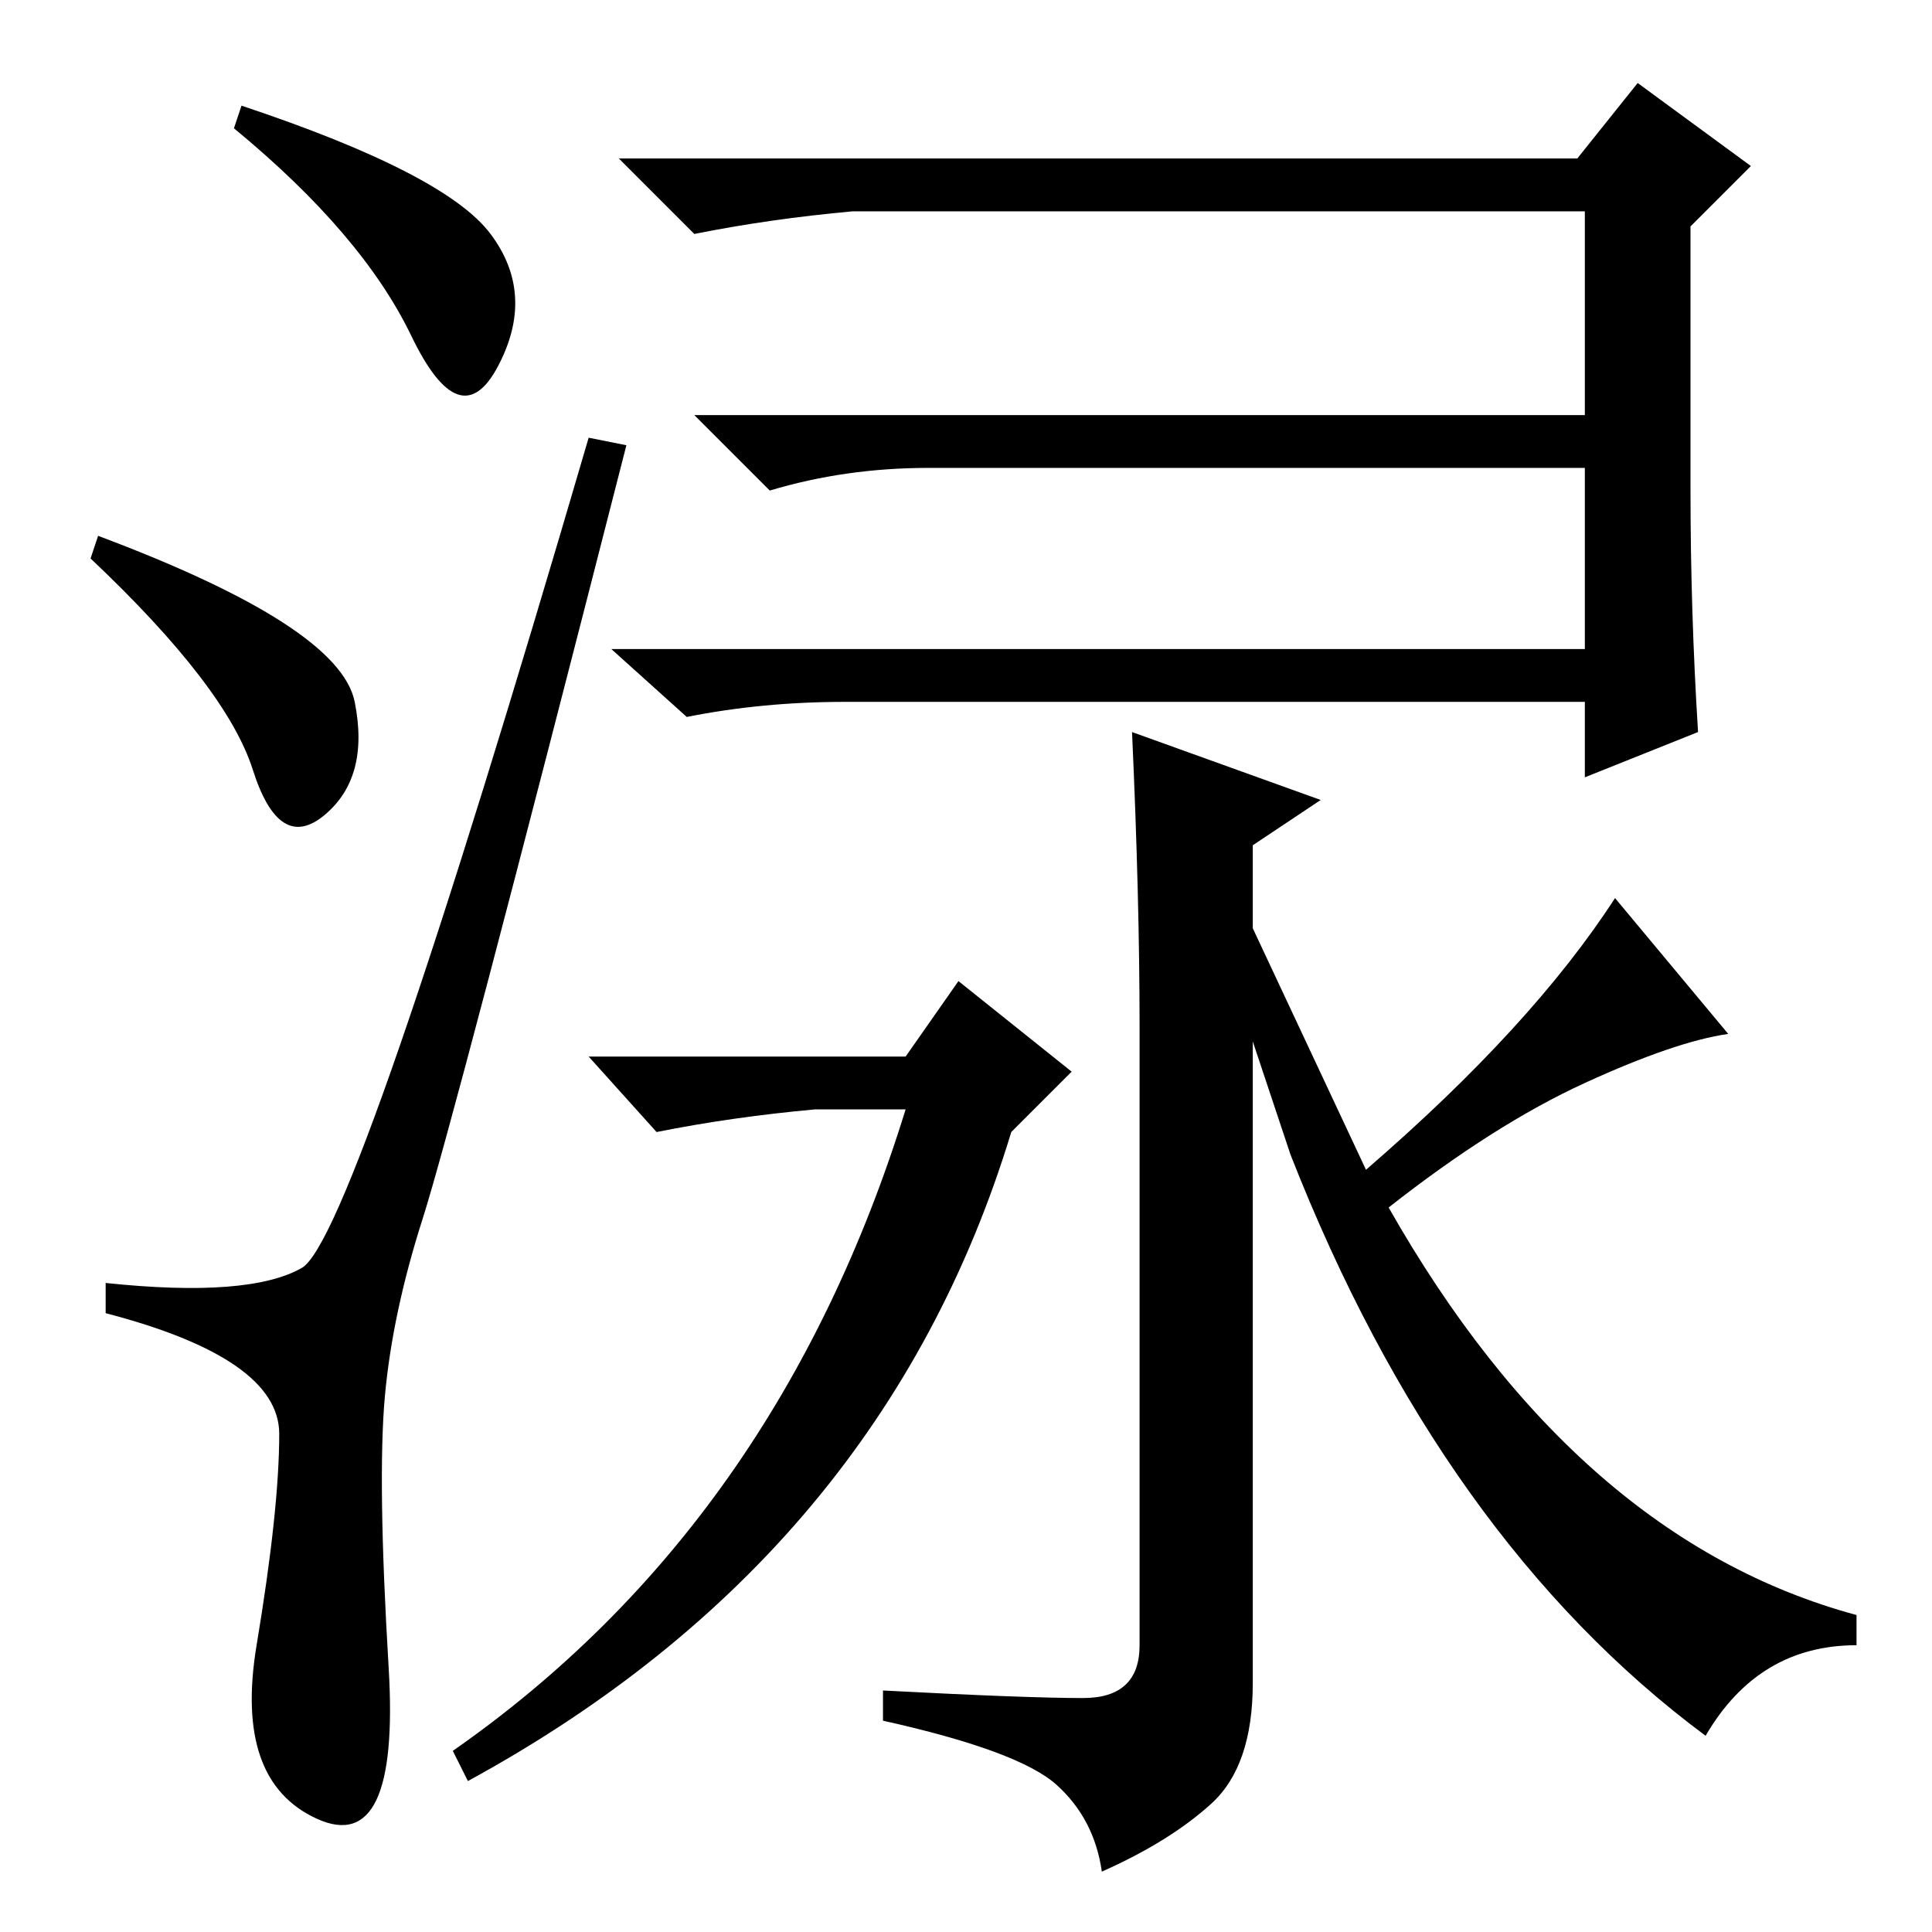 <?xml version="1.0" standalone="no"?>
<!DOCTYPE svg PUBLIC "-//W3C//DTD SVG 1.1//EN" "http://www.w3.org/Graphics/SVG/1.1/DTD/svg11.dtd" >
<svg xmlns="http://www.w3.org/2000/svg" xmlns:xlink="http://www.w3.org/1999/xlink" version="1.1" viewBox="0 -36 256 256">
  <g transform="matrix(1 0 0 -1 0 220)">
   <path fill="currentColor"
d="M65 225q6 -8 1 -17.5t-11.5 4t-23.5 27.5l1 3q27 -9 33 -17zM13 185q32 -12 34 -22t-4 -15t-9.5 6t-21.5 28zM40 88q7 4 38 110l5 -1q-23 -90 -27 -102.5t-5 -23.5t0.5 -36t-9.5 -20t-8 23t3 28t-23 16v4q19 -2 26 2zM123 194q-11 0 -21 -3l-10 10h118v27h-97
q-11 -1 -21 -3l-10 10h127l8 10l15 -11l-8 -8v-35q0 -16 1 -32l-15 -6v10h-98q-11 0 -21 -2l-10 9h129v24h-87zM120 116l7 10l15 -12l-8 -8q-17 -56 -72 -86l-2 4q43 30 60 85h-12q-11 -1 -21 -3l-9 10h42zM166 118v-85q0 -11 -5.5 -16t-14.5 -9q-1 7 -6 11.5t-23 8.5v4
q19 -1 26.5 -1t7.5 7v82q0 17 -1 39l25 -9l-9 -6v-11l15 -32q22 19 33 36l15 -18q-7 -1 -19 -6.5t-26 -16.5q25 -44 62 -54v-4q-13 0 -20 -12q-35 26 -55 77z" />
  </g>

</svg>
